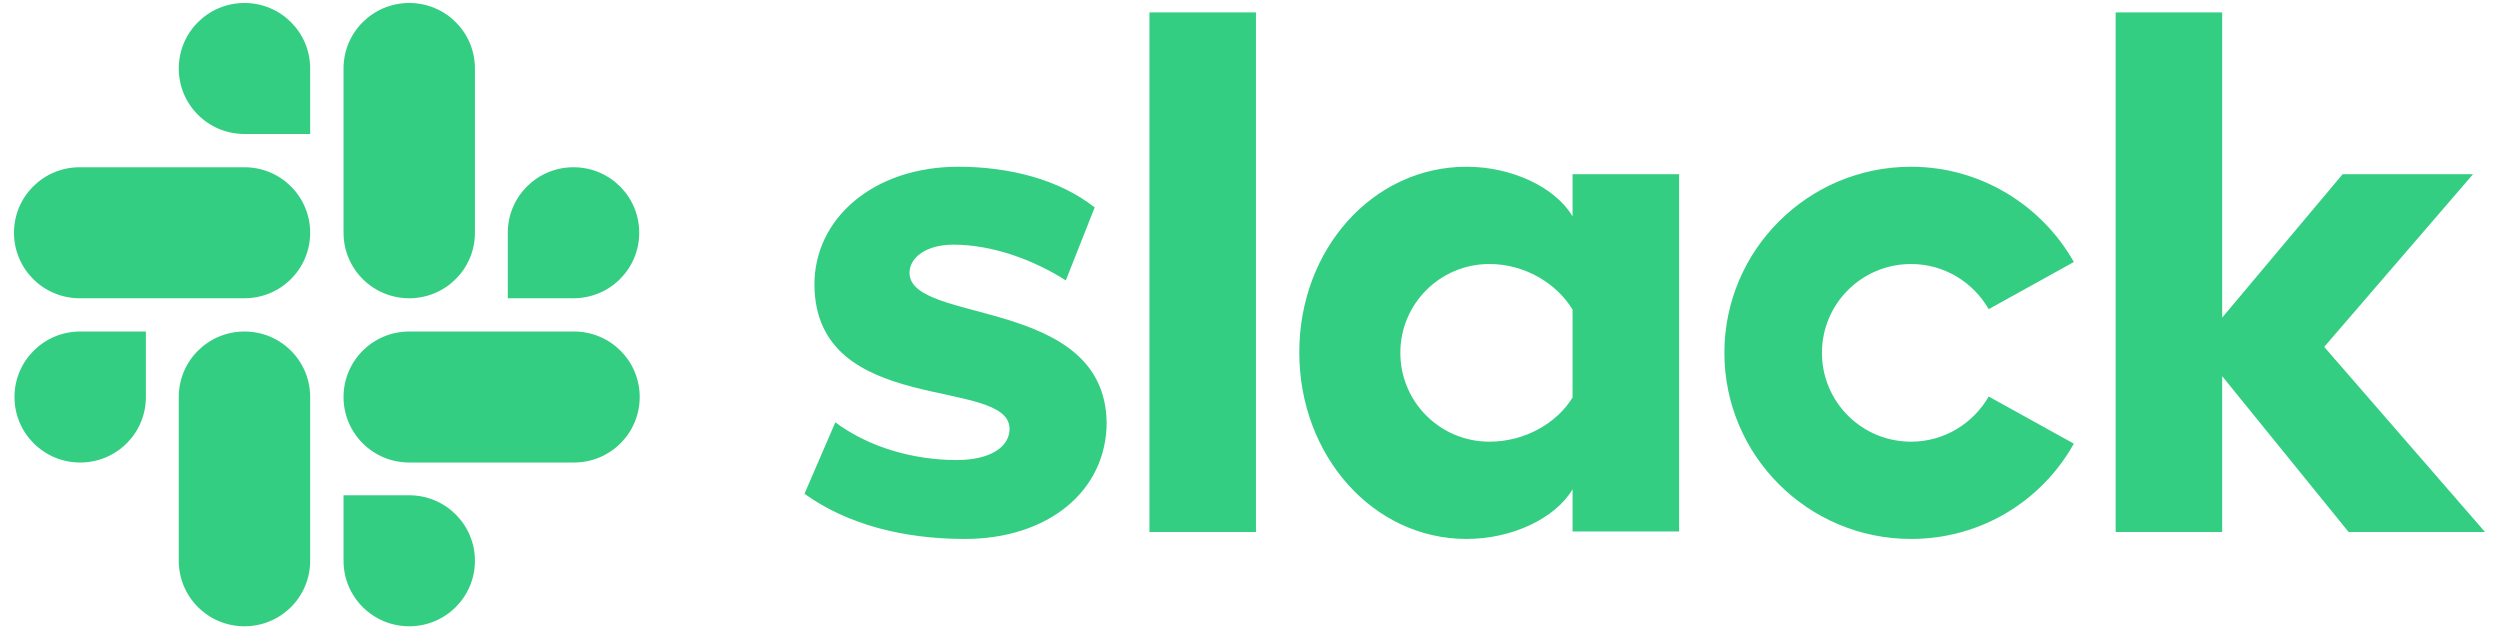 <svg width="119" height="30" viewBox="0 0 119 30" fill="none" xmlns="http://www.w3.org/2000/svg">
<path d="M38.293 23.504L39.762 20.102C41.35 21.284 43.459 21.898 45.544 21.898C47.084 21.898 48.055 21.307 48.055 20.409C48.032 17.905 38.838 19.866 38.767 13.583C38.743 10.394 41.587 7.937 45.615 7.937C48.008 7.937 50.401 8.528 52.107 9.874L50.733 13.347C49.169 12.354 47.226 11.646 45.378 11.646C44.122 11.646 43.293 12.236 43.293 12.992C43.316 15.449 52.581 14.102 52.676 20.102C52.676 23.362 49.904 25.654 45.923 25.654C43.008 25.654 40.331 24.968 38.293 23.504ZM94.663 18.874C93.928 20.15 92.554 21.024 90.967 21.024C88.621 21.024 86.725 19.134 86.725 16.795C86.725 14.457 88.621 12.567 90.967 12.567C92.554 12.567 93.928 13.441 94.663 14.716L98.715 12.472C97.198 9.78 94.284 7.937 90.967 7.937C86.062 7.937 82.081 11.905 82.081 16.795C82.081 21.685 86.062 25.654 90.967 25.654C94.308 25.654 97.198 23.835 98.715 21.118L94.663 18.874ZM54.714 0.591H59.784V25.323H54.714V0.591ZM100.705 0.591V25.323H105.776V17.905L111.794 25.323H118.287L110.633 16.512L117.718 8.291H111.51L105.776 15.118V0.591H100.705ZM74.854 18.921C74.12 20.126 72.603 21.024 70.897 21.024C68.551 21.024 66.656 19.134 66.656 16.795C66.656 14.457 68.551 12.567 70.897 12.567C72.603 12.567 74.12 13.512 74.854 14.74V18.921ZM74.854 8.291V10.299C74.025 8.906 71.963 7.937 69.807 7.937C65.353 7.937 61.846 11.858 61.846 16.772C61.846 21.685 65.353 25.654 69.807 25.654C71.963 25.654 74.025 24.685 74.854 23.291V25.299H79.925V8.291H74.854Z" fill="#34CE83"/>
<path d="M6.945 18.898C6.945 20.622 5.547 22.016 3.818 22.016C2.088 22.016 0.69 20.622 0.69 18.898C0.69 17.173 2.088 15.78 3.818 15.78H6.945V18.898ZM8.509 18.898C8.509 17.173 9.907 15.78 11.637 15.78C13.367 15.78 14.764 17.173 14.764 18.898V26.693C14.764 28.417 13.367 29.811 11.637 29.811C9.907 29.811 8.509 28.417 8.509 26.693V18.898Z" fill="#34CE83"/>
<path d="M11.636 6.378C9.907 6.378 8.509 4.984 8.509 3.26C8.509 1.535 9.907 0.142 11.636 0.142C13.366 0.142 14.764 1.535 14.764 3.26V6.378H11.636ZM11.636 7.961C13.366 7.961 14.764 9.354 14.764 11.079C14.764 12.803 13.366 14.197 11.636 14.197H3.794C2.064 14.197 0.666 12.803 0.666 11.079C0.666 9.354 2.064 7.961 3.794 7.961H11.636Z" fill="#34CE83"/>
<path d="M24.171 11.079C24.171 9.354 25.569 7.961 27.299 7.961C29.029 7.961 30.427 9.354 30.427 11.079C30.427 12.803 29.029 14.197 27.299 14.197H24.171V11.079ZM22.607 11.079C22.607 12.803 21.209 14.197 19.48 14.197C17.75 14.197 16.352 12.803 16.352 11.079V3.26C16.352 1.535 17.75 0.142 19.48 0.142C21.209 0.142 22.607 1.535 22.607 3.26V11.079Z" fill="#34CE83"/>
<path d="M19.48 23.575C21.209 23.575 22.607 24.968 22.607 26.693C22.607 28.417 21.209 29.811 19.48 29.811C17.75 29.811 16.352 28.417 16.352 26.693V23.575H19.48ZM19.48 22.016C17.75 22.016 16.352 20.622 16.352 18.898C16.352 17.173 17.75 15.78 19.48 15.78H27.323C29.052 15.78 30.45 17.173 30.45 18.898C30.45 20.622 29.052 22.016 27.323 22.016H19.48Z" fill="#34CE83"/>
</svg>
